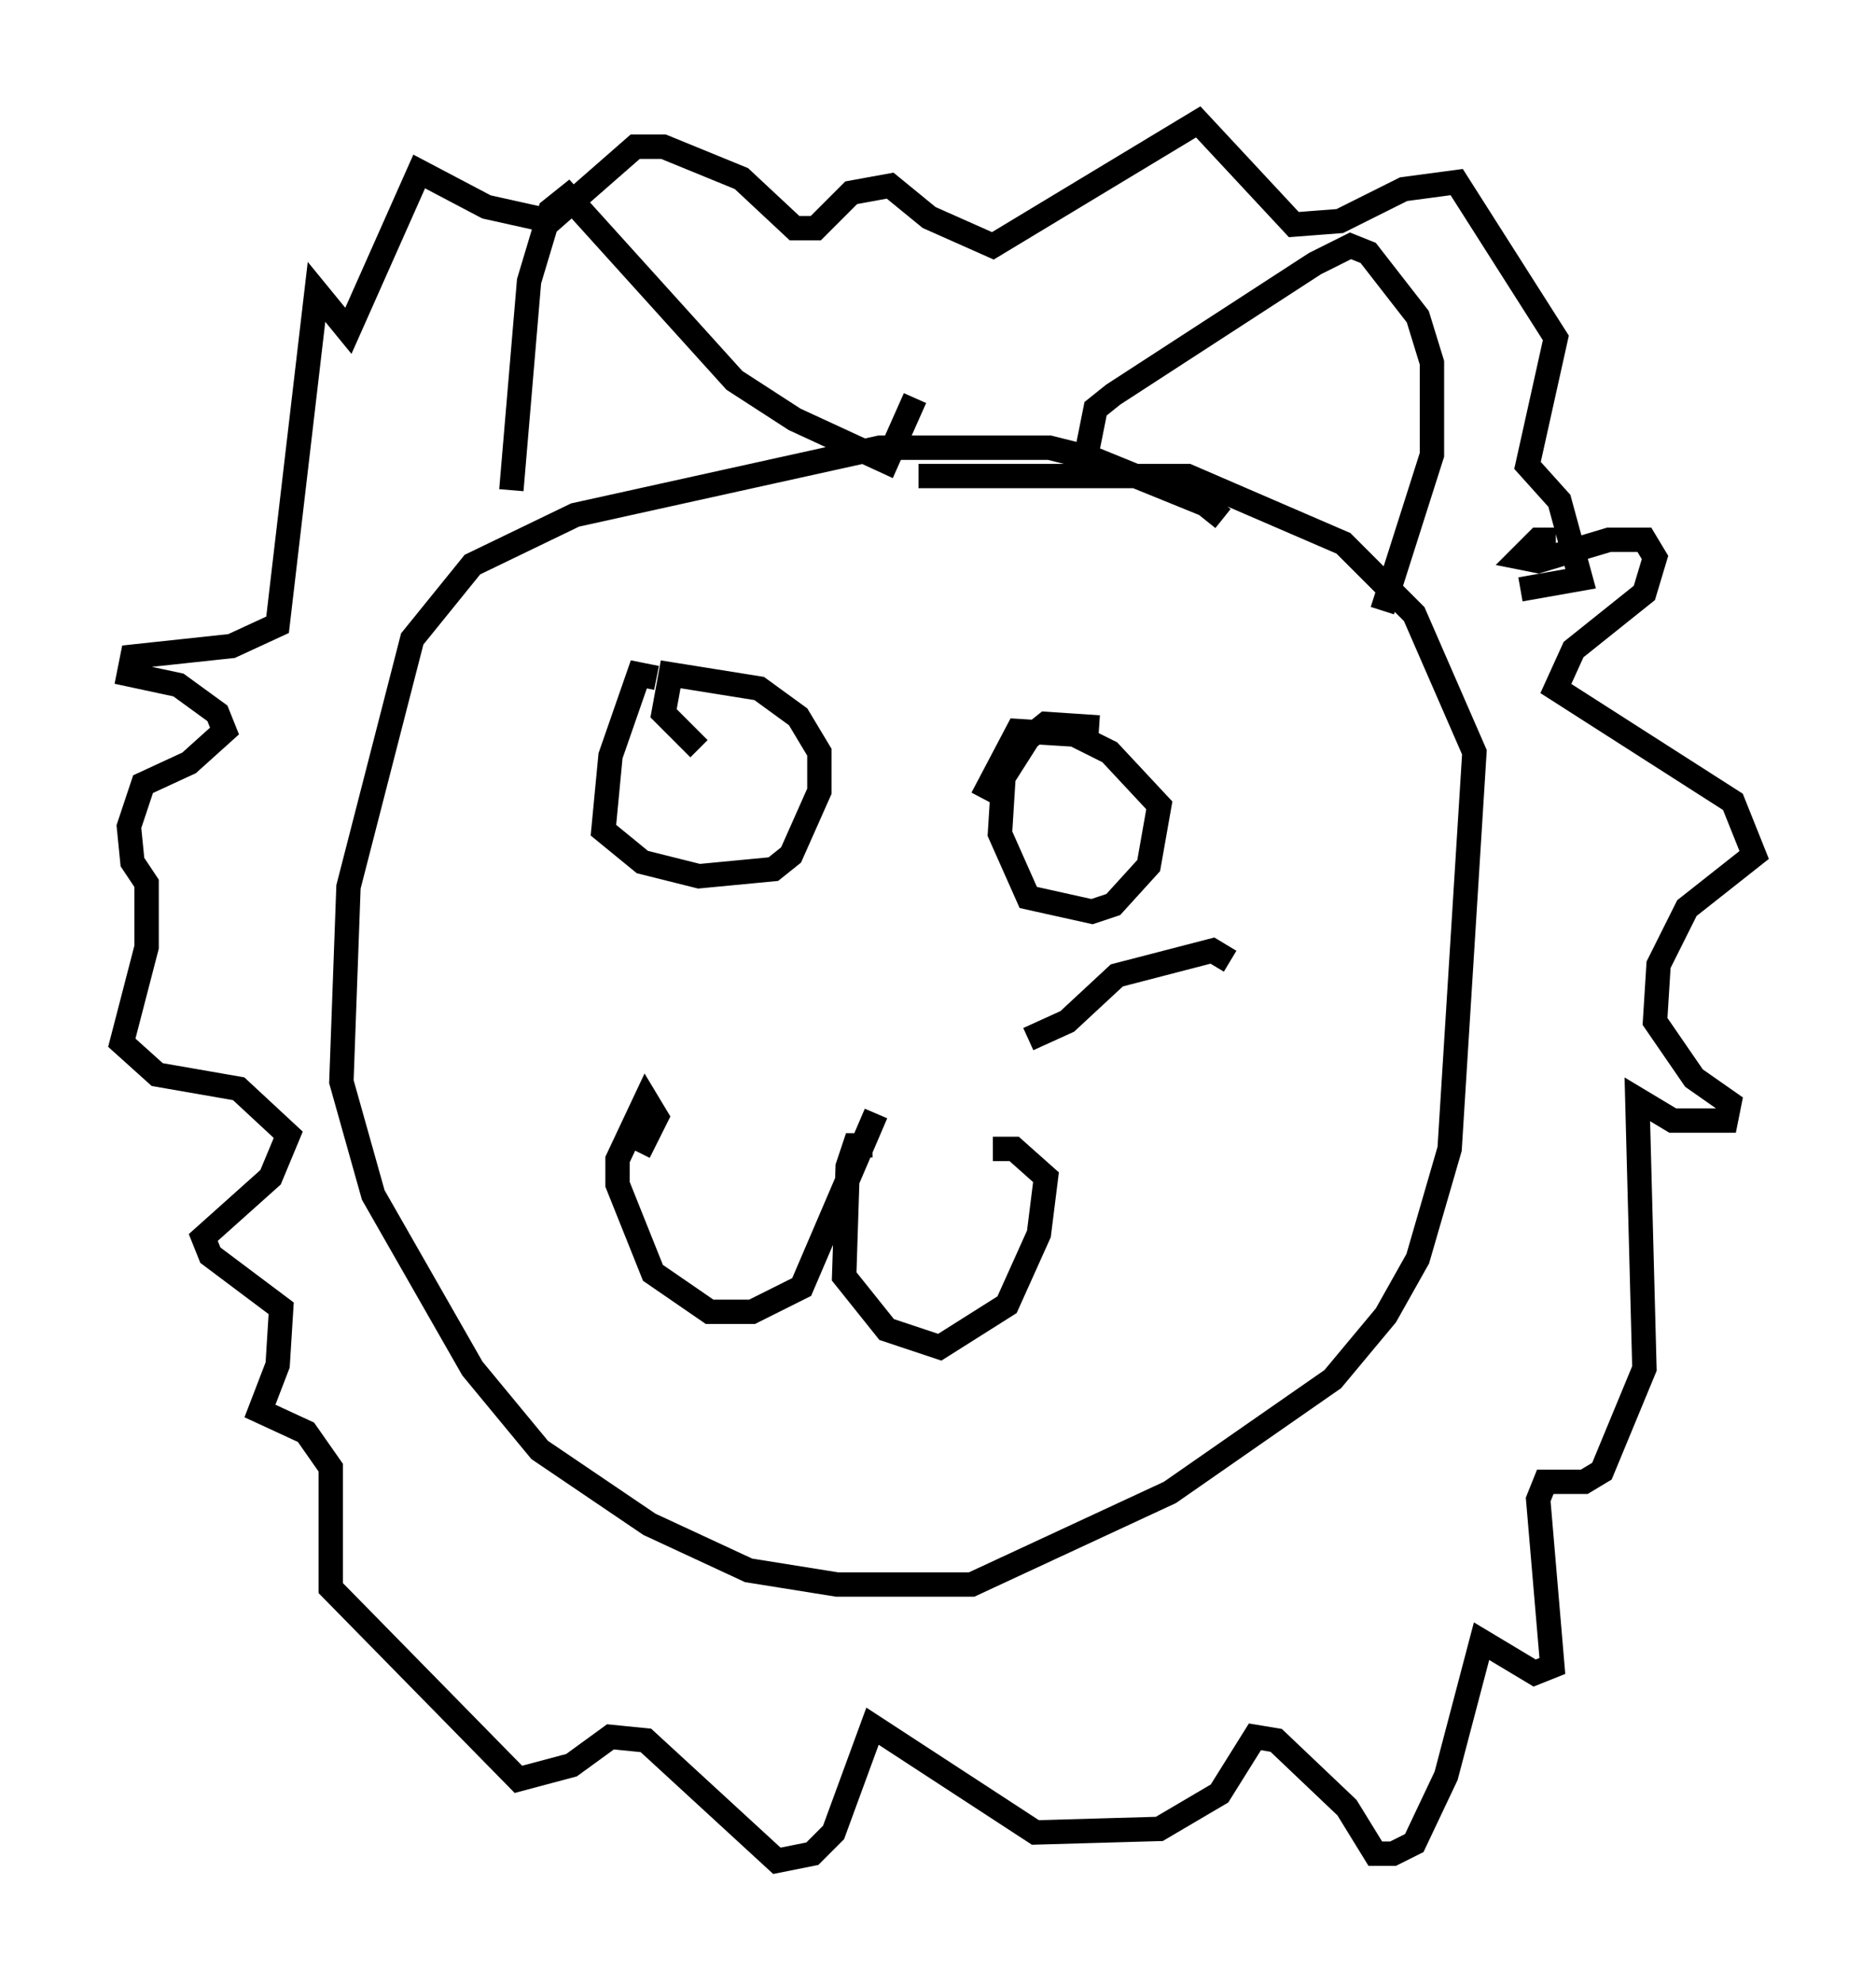 <?xml version="1.0" encoding="utf-8" ?>
<svg baseProfile="full" height="81.318" version="1.1" width="76.961" xmlns="http://www.w3.org/2000/svg" xmlns:ev="http://www.w3.org/2001/xml-events" xmlns:xlink="http://www.w3.org/1999/xlink"><defs /><rect fill="white" height="81.318" width="76.961" x="0" y="0" /><path d="M50.173, 22.721 m0.0, -1.453 l-0.726, -0.581 -4.648, -1.888 l-1.743, -0.436 -6.972, 0.0 l-12.492, 2.76 -4.212, 2.034 l-2.469, 3.05 -2.615, 10.168 l-0.291, 7.989 1.307, 4.648 l4.067, 7.117 2.76, 3.341 l4.503, 3.05 4.067, 1.888 l3.631, 0.581 5.52, 0.0 l8.134, -3.777 6.682, -4.648 l2.179, -2.615 1.307, -2.324 l1.307, -4.503 1.017, -16.268 l-2.469, -5.665 -2.905, -2.905 l-6.391, -2.76 -11.039, 0.0 m-16.704, 0.581 l0.726, -8.57 0.872, -2.905 l0.726, -0.581 6.827, 7.553 l2.469, 1.598 3.777, 1.743 l1.162, -2.615 m6.972, 2.615 l0.436, -2.179 0.726, -0.581 l8.279, -5.374 1.453, -0.726 l0.726, 0.291 2.034, 2.615 l0.581, 1.888 0.0, 3.777 l-2.034, 6.391 m7.117, -2.905 l-0.726, 0.0 -0.726, 0.726 l0.726, 0.145 2.905, -0.872 l1.453, 0.0 0.436, 0.726 l-0.436, 1.453 -2.905, 2.324 l-0.726, 1.598 7.263, 4.648 l0.872, 2.179 -2.76, 2.179 l-1.162, 2.324 -0.145, 2.324 l1.598, 2.324 1.453, 1.017 l-0.145, 0.726 -2.179, 0.0 l-1.453, -0.872 0.291, 11.039 l-1.743, 4.212 -0.726, 0.436 l-1.598, 0.0 -0.291, 0.726 l0.581, 6.827 -0.726, 0.291 l-2.179, -1.307 -1.453, 5.52 l-1.307, 2.76 -0.872, 0.436 l-0.726, 0.0 -1.162, -1.888 l-2.905, -2.76 -0.872, -0.145 l-1.453, 2.324 -2.469, 1.453 l-5.084, 0.145 -6.682, -4.358 l-1.598, 4.358 -0.872, 0.872 l-1.453, 0.291 -5.374, -4.939 l-1.453, -0.145 -1.598, 1.162 l-2.179, 0.581 -7.698, -7.844 l0.0, -4.939 -1.017, -1.453 l-1.888, -0.872 0.726, -1.888 l0.145, -2.324 -2.905, -2.179 l-0.291, -0.726 2.76, -2.469 l0.726, -1.743 -2.034, -1.888 l-3.341, -0.581 -1.453, -1.307 l1.017, -3.922 0.0, -2.615 l-0.581, -0.872 -0.145, -1.453 l0.581, -1.743 1.888, -0.872 l1.453, -1.307 -0.291, -0.726 l-1.598, -1.162 -2.034, -0.436 l0.145, -0.726 4.067, -0.436 l1.888, -0.872 1.598, -13.654 l1.307, 1.598 2.905, -6.536 l2.76, 1.453 2.615, 0.581 l3.486, -3.05 1.162, 0.0 l3.196, 1.307 2.179, 2.034 l0.872, 0.0 1.453, -1.453 l1.598, -0.291 1.598, 1.307 l2.615, 1.162 8.425, -5.084 l3.922, 4.212 1.888, -0.145 l2.615, -1.307 2.179, -0.291 l4.067, 6.391 -1.162, 5.229 l1.307, 1.453 0.872, 3.196 l-2.469, 0.436 m-35.441, 3.631 l-0.726, -0.145 -1.162, 3.341 l-0.291, 3.05 1.598, 1.307 l2.324, 0.581 3.05, -0.291 l0.726, -0.581 1.162, -2.615 l0.0, -1.598 -0.872, -1.453 l-1.598, -1.162 -3.631, -0.581 l-0.291, 1.598 1.453, 1.453 m16.413, -0.872 l-2.179, -0.145 -0.726, 0.581 l-1.017, 1.598 -0.145, 2.324 l1.162, 2.615 2.615, 0.581 l0.872, -0.291 1.453, -1.598 l0.436, -2.469 -2.034, -2.179 l-1.453, -0.726 -2.324, -0.145 l-1.453, 2.76 m-4.358, 12.927 l-3.05, 7.117 -2.034, 1.017 l-1.743, 0.0 -2.324, -1.598 l-1.453, -3.631 0.0, -1.017 l1.162, -2.469 0.436, 0.726 l-0.726, 1.453 m9.587, -0.291 l-0.726, 0.0 -0.291, 0.872 l-0.145, 4.503 1.743, 2.179 l2.179, 0.726 2.76, -1.743 l1.307, -2.905 0.291, -2.324 l-1.307, -1.162 -0.872, 0.0 m1.453, -4.503 l1.598, -0.726 2.034, -1.888 l3.922, -1.017 0.726, 0.436 " fill="none" stroke="black" stroke-width="1" /></svg>